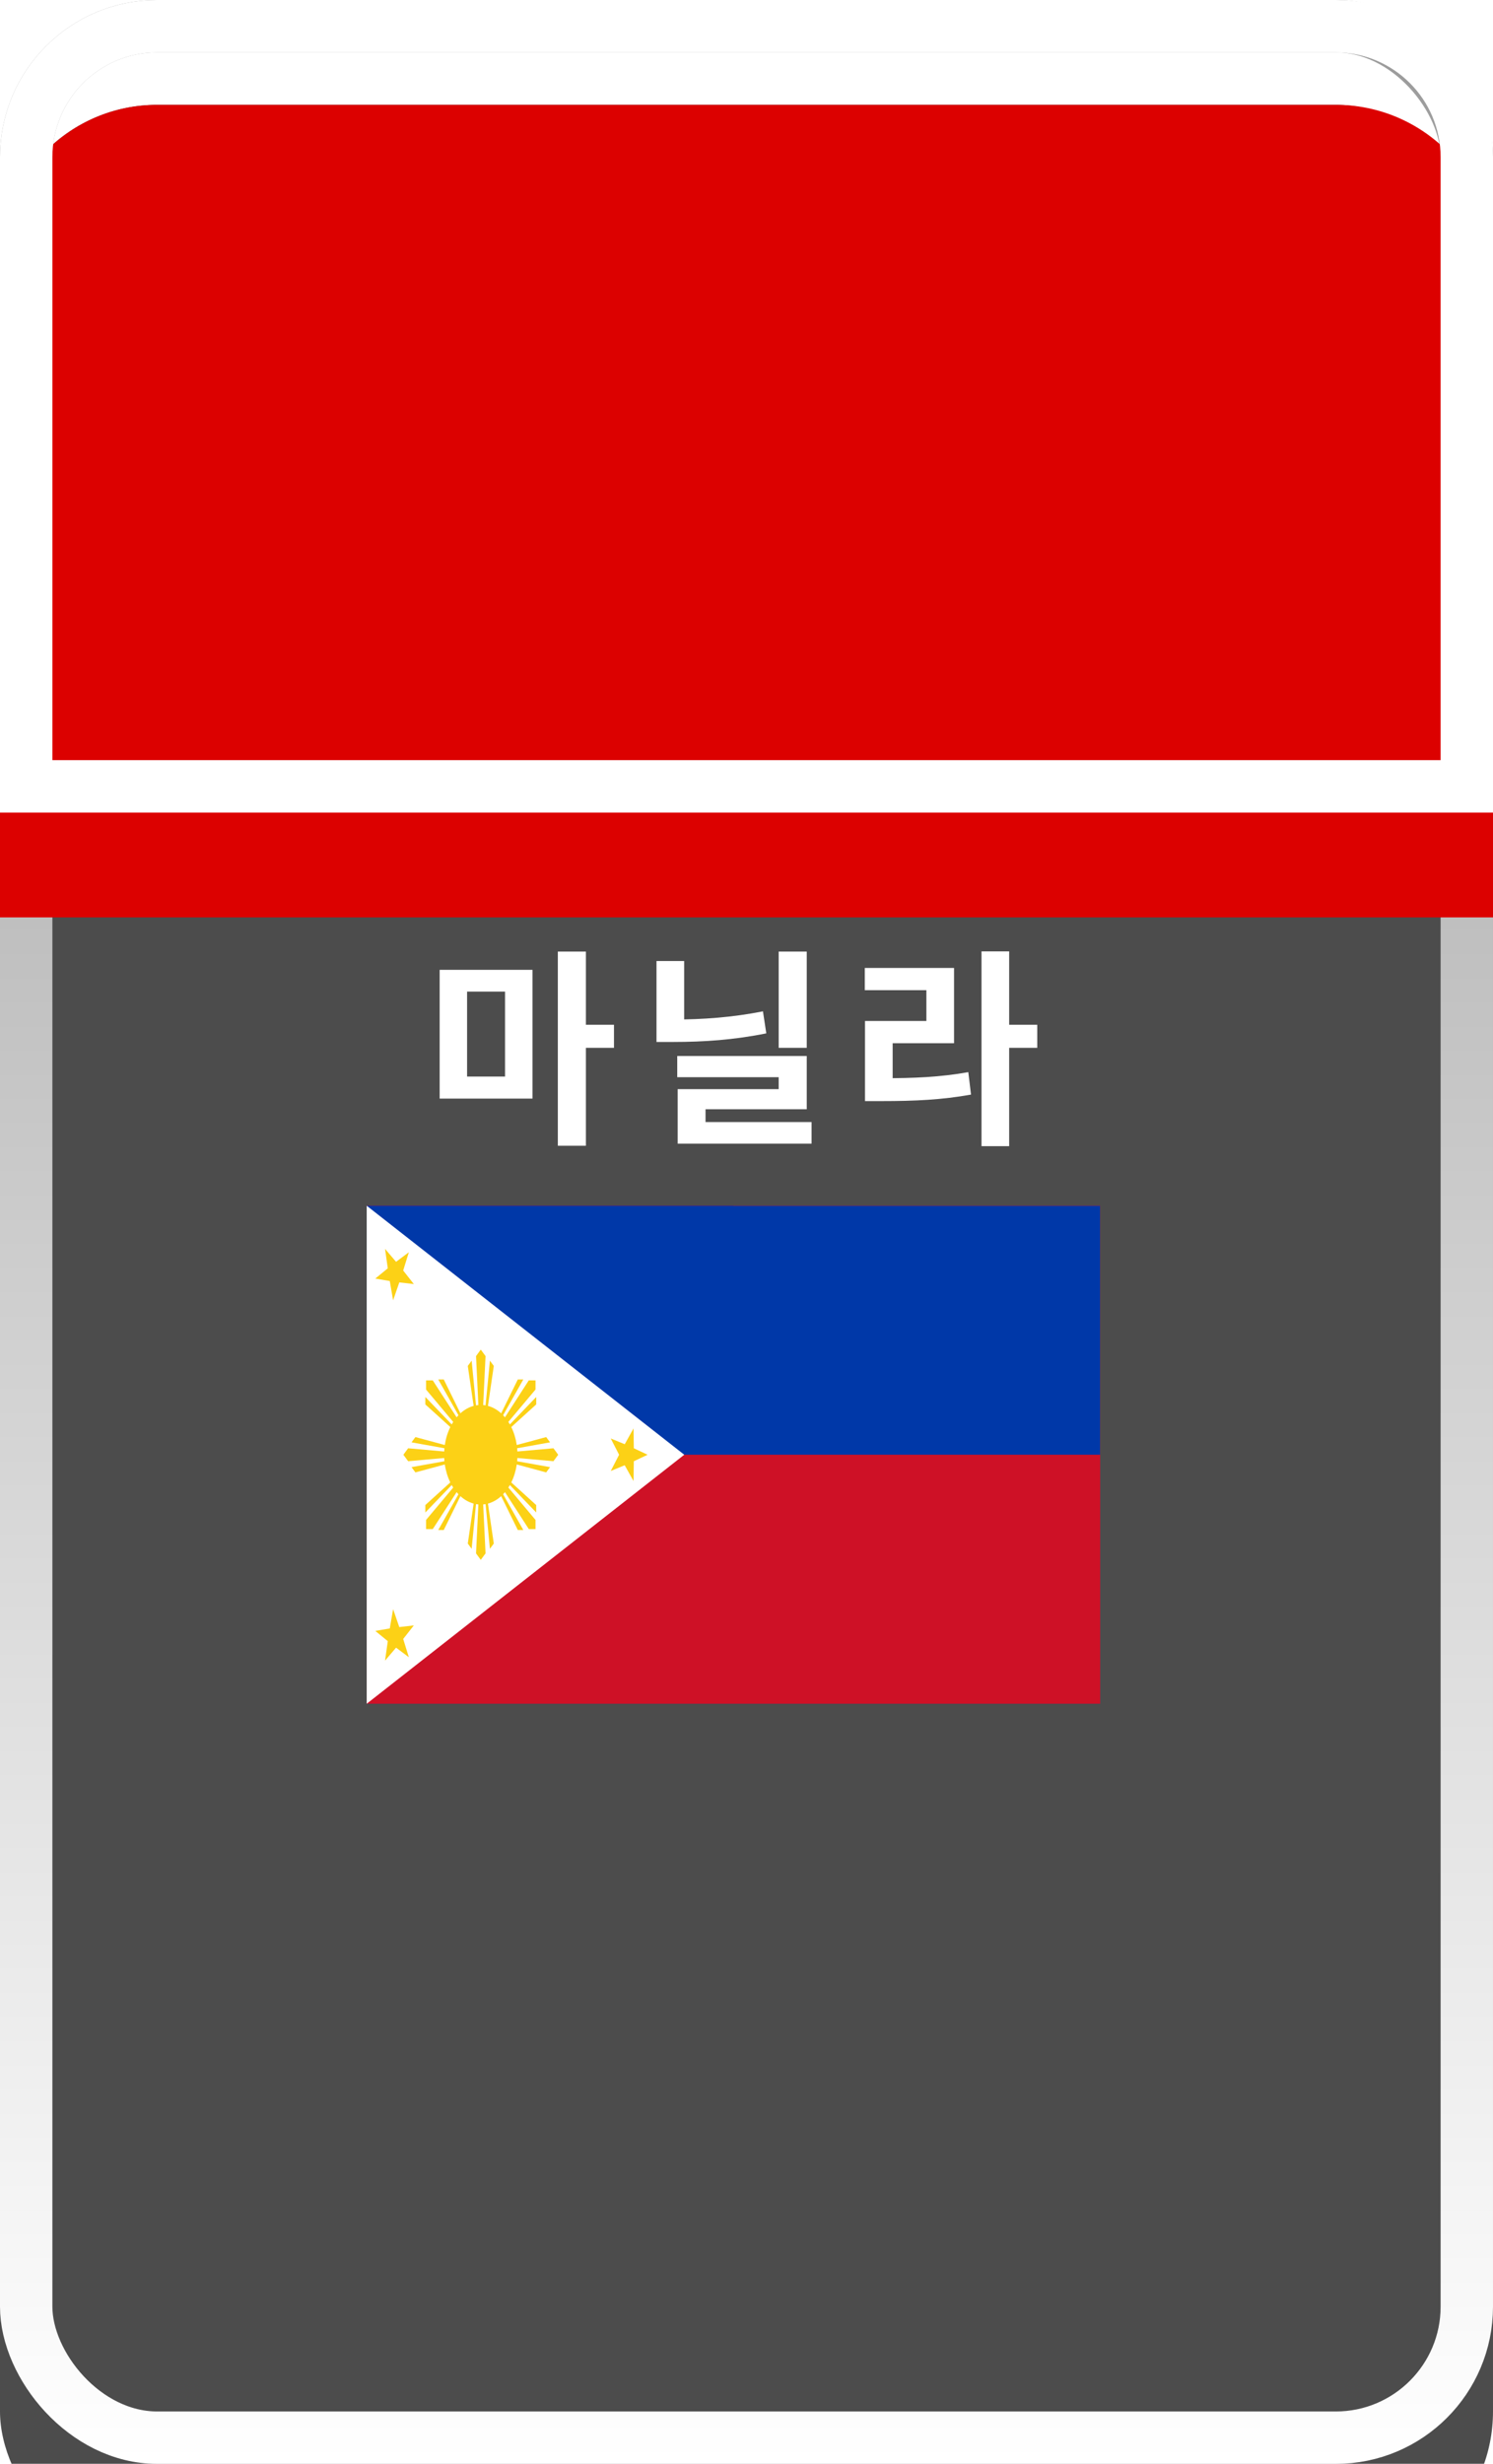 <svg width="57" height="94" viewBox="0 0 57 94" fill="none" xmlns="http://www.w3.org/2000/svg">
<g filter="url(#filter0_i_43_861)">
<rect width="57" height="94" rx="6" fill="#4C4C4C"/>
</g>
<rect x="1" y="1" width="55" height="92" rx="5" stroke="url(#paint0_linear_43_861)" stroke-width="2"/>
<g filter="url(#filter1_i_43_861)">
<path d="M0 6C0 2.686 2.686 0 6 0H51C54.314 0 57 2.686 57 6V31H0V6Z" fill="#DC0100"/>
</g>
<path d="M1 6C1 3.239 3.239 1 6 1H51C53.761 1 56 3.239 56 6V30H1V6Z" stroke="white" stroke-width="2"/>
<path d="M16.785 37H20.329V41.912H16.785V37ZM19.281 37.832H17.833V41.072H19.281V37.832ZM21.297 36.304H22.369V43.712H21.297V36.304ZM22.129 39.096H23.441V39.976H22.129V39.096ZM25.064 36.664H26.12V39.416H25.064V36.664ZM25.064 38.896H25.704C26.824 38.896 27.952 38.816 29.128 38.584L29.256 39.424C28.032 39.672 26.872 39.752 25.704 39.752H25.064V38.896ZM29.728 36.304H30.8V39.976H29.728V36.304ZM25.856 40.288H30.8V42.32H26.936V43.096H25.872V41.552H29.728V41.096H25.856V40.288ZM25.872 42.808H30.984V43.632H25.872V42.808ZM37.472 36.296H38.528V43.728H37.472V36.296ZM38.288 39.096H39.6V39.976H38.288V39.096ZM33.024 41.136H33.648C34.904 41.136 35.88 41.096 36.968 40.904L37.072 41.76C35.952 41.96 34.936 42.008 33.648 42.008H33.024V41.136ZM33.016 36.928H36.424V39.8H34.08V41.464H33.024V38.952H35.368V37.776H33.016V36.928Z" fill="white"/>
<g clip-path="url(#clip0_43_861)">
<path fill-rule="evenodd" clip-rule="evenodd" d="M14 46H42V65H14V46Z" fill="#FE0000"/>
<path fill-rule="evenodd" clip-rule="evenodd" d="M14 46H28V55.5H14V46Z" fill="#000095"/>
<path d="M21 47.188L19.25 53.835L24.031 48.969L17.5 50.75L24.031 52.531L19.25 47.665L21 54.312L22.75 47.665L17.969 52.531L24.5 50.75L17.969 48.969L22.75 53.835L21 47.188Z" fill="white"/>
<path d="M21 52.65C22.031 52.65 22.867 51.799 22.867 50.75C22.867 49.701 22.031 48.85 21 48.85C19.969 48.85 19.133 49.701 19.133 50.75C19.133 51.799 19.969 52.65 21 52.65Z" fill="white" stroke="#000095"/>
</g>
<g clip-path="url(#clip1_43_861)">
<path d="M14 46H42V65H14V46Z" fill="#EE1C25"/>
<path d="M18.667 47.9L20.313 53.056L16.001 49.869H21.332L17.02 53.056L18.667 47.9Z" fill="#FFFF00"/>
<path d="M23.698 47.026L23.543 48.826L22.628 47.276L24.264 47.984L22.533 48.389L23.698 47.026Z" fill="#FFFF00"/>
<path d="M25.87 49.139L25.04 50.736L24.788 48.947L26.026 50.245L24.276 49.934L25.87 49.139Z" fill="#FFFF00"/>
<path d="M26.077 52.325L24.679 53.439L25.166 51.7L25.776 53.4L24.303 52.389L26.077 52.325Z" fill="#FFFF00"/>
<path d="M23.663 53.661L23.581 55.466L22.604 53.956L24.267 54.595L22.553 55.072L23.663 53.661Z" fill="#FFFF00"/>
<g clip-path="url(#clip2_43_861)">
<path d="M14 46H42V65H14V46Z" fill="#0038A8"/>
<path d="M14 55.5H42V65H14V55.5Z" fill="#CE1126"/>
<path d="M26.124 55.5L14 65V46" fill="white"/>
<path d="M14.7 47.645L15.121 48.14L15.609 47.775L15.393 48.472L15.8 48.989L15.245 48.925L15.008 49.609L14.881 48.873L14.328 48.779L14.805 48.388L14.7 47.645ZM24.187 54.496L24.198 55.252L24.724 55.5L24.198 55.748L24.187 56.504L23.85 55.901L23.317 56.12L23.636 55.5L23.317 54.88L23.851 55.099L24.187 54.496ZM15.008 61.391L15.244 62.075L15.8 62.011L15.393 62.528L15.609 63.225L15.121 62.86L14.7 63.355L14.805 62.612L14.328 62.221L14.881 62.127L15.008 61.391ZM18.355 51.489L18.174 51.736L18.264 53.604C18.233 53.607 18.203 53.611 18.173 53.616L18.007 51.911L17.859 52.112L18.082 53.636C17.899 53.686 17.728 53.783 17.578 53.92L16.942 52.628H16.732L17.503 53.993C17.479 54.018 17.456 54.044 17.433 54.072L16.523 52.664H16.266V53.013L17.303 54.248C17.283 54.279 17.264 54.311 17.245 54.343L16.239 53.296V53.581L17.192 54.444C17.089 54.652 17.018 54.884 16.982 55.129L15.859 54.826L15.711 55.027L16.967 55.252C16.963 55.293 16.96 55.334 16.959 55.376L15.582 55.253L15.4 55.5L15.582 55.747L16.958 55.624C16.96 55.666 16.963 55.707 16.967 55.748L15.711 55.973L15.859 56.174L16.982 55.871C17.019 56.12 17.091 56.352 17.191 56.556L16.239 57.419V57.703L17.245 56.657C17.264 56.69 17.283 56.721 17.303 56.752L16.266 57.987V58.336H16.523L17.433 56.928C17.456 56.956 17.479 56.982 17.503 57.007L16.732 58.372H16.942L17.578 57.08C17.731 57.219 17.902 57.315 18.082 57.364L17.859 58.888L18.007 59.089L18.173 57.384C18.203 57.389 18.233 57.393 18.264 57.396L18.174 59.264L18.355 59.511L18.537 59.264L18.447 57.396C18.478 57.393 18.508 57.389 18.538 57.384L18.704 59.089L18.852 58.888L18.629 57.364C18.809 57.315 18.981 57.219 19.133 57.08L19.769 58.372H19.979L19.208 57.007C19.232 56.982 19.256 56.956 19.279 56.928L20.189 58.336H20.445V57.987L19.408 56.752C19.428 56.721 19.448 56.689 19.466 56.657L20.471 57.703V57.419L19.52 56.556C19.622 56.348 19.693 56.116 19.729 55.871L20.852 56.174L21 55.973L19.744 55.748C19.748 55.707 19.751 55.666 19.753 55.624L21.129 55.747L21.311 55.5L21.13 55.253L19.753 55.376C19.751 55.334 19.748 55.293 19.744 55.252L21 55.027L20.852 54.826L19.729 55.129C19.693 54.884 19.622 54.651 19.52 54.444L20.472 53.581V53.296L19.466 54.343C19.447 54.31 19.428 54.278 19.408 54.247L20.445 53.012V52.663H20.188L19.278 54.072C19.256 54.044 19.232 54.018 19.208 53.993L19.979 52.628H19.769L19.133 53.92C18.981 53.781 18.809 53.685 18.629 53.636L18.852 52.112L18.704 51.911L18.538 53.616C18.508 53.611 18.478 53.607 18.447 53.604L18.537 51.736L18.355 51.489Z" fill="#FCD116"/>
</g>
</g>
<defs>
<filter id="filter0_i_43_861" x="0" y="0" width="57" height="98" filterUnits="userSpaceOnUse" color-interpolation-filters="sRGB">
<feFlood flood-opacity="0" result="BackgroundImageFix"/>
<feBlend mode="normal" in="SourceGraphic" in2="BackgroundImageFix" result="shape"/>
<feColorMatrix in="SourceAlpha" type="matrix" values="0 0 0 0 0 0 0 0 0 0 0 0 0 0 0 0 0 0 127 0" result="hardAlpha"/>
<feOffset dy="4"/>
<feGaussianBlur stdDeviation="4"/>
<feComposite in2="hardAlpha" operator="arithmetic" k2="-1" k3="1"/>
<feColorMatrix type="matrix" values="0 0 0 0 0 0 0 0 0 0 0 0 0 0 0 0 0 0 1 0"/>
<feBlend mode="normal" in2="shape" result="effect1_innerShadow_43_861"/>
</filter>
<filter id="filter1_i_43_861" x="0" y="0" width="57" height="35" filterUnits="userSpaceOnUse" color-interpolation-filters="sRGB">
<feFlood flood-opacity="0" result="BackgroundImageFix"/>
<feBlend mode="normal" in="SourceGraphic" in2="BackgroundImageFix" result="shape"/>
<feColorMatrix in="SourceAlpha" type="matrix" values="0 0 0 0 0 0 0 0 0 0 0 0 0 0 0 0 0 0 127 0" result="hardAlpha"/>
<feOffset dy="4"/>
<feGaussianBlur stdDeviation="4"/>
<feComposite in2="hardAlpha" operator="arithmetic" k2="-1" k3="1"/>
<feColorMatrix type="matrix" values="0 0 0 0 0 0 0 0 0 0 0 0 0 0 0 0 0 0 0.25 0"/>
<feBlend mode="normal" in2="shape" result="effect1_innerShadow_43_861"/>
</filter>
<linearGradient id="paint0_linear_43_861" x1="28.5" y1="94" x2="28.5" y2="0" gradientUnits="userSpaceOnUse">
<stop stop-color="white"/>
<stop offset="1" stop-color="#999999"/>
</linearGradient>
<clipPath id="clip0_43_861">
<rect width="28" height="19" fill="white" transform="translate(14 46)"/>
</clipPath>
<clipPath id="clip1_43_861">
<rect width="28" height="19" fill="white" transform="translate(14 46)"/>
</clipPath>
<clipPath id="clip2_43_861">
<rect width="28" height="19" fill="white" transform="translate(14 46)"/>
</clipPath>
</defs>
</svg>
